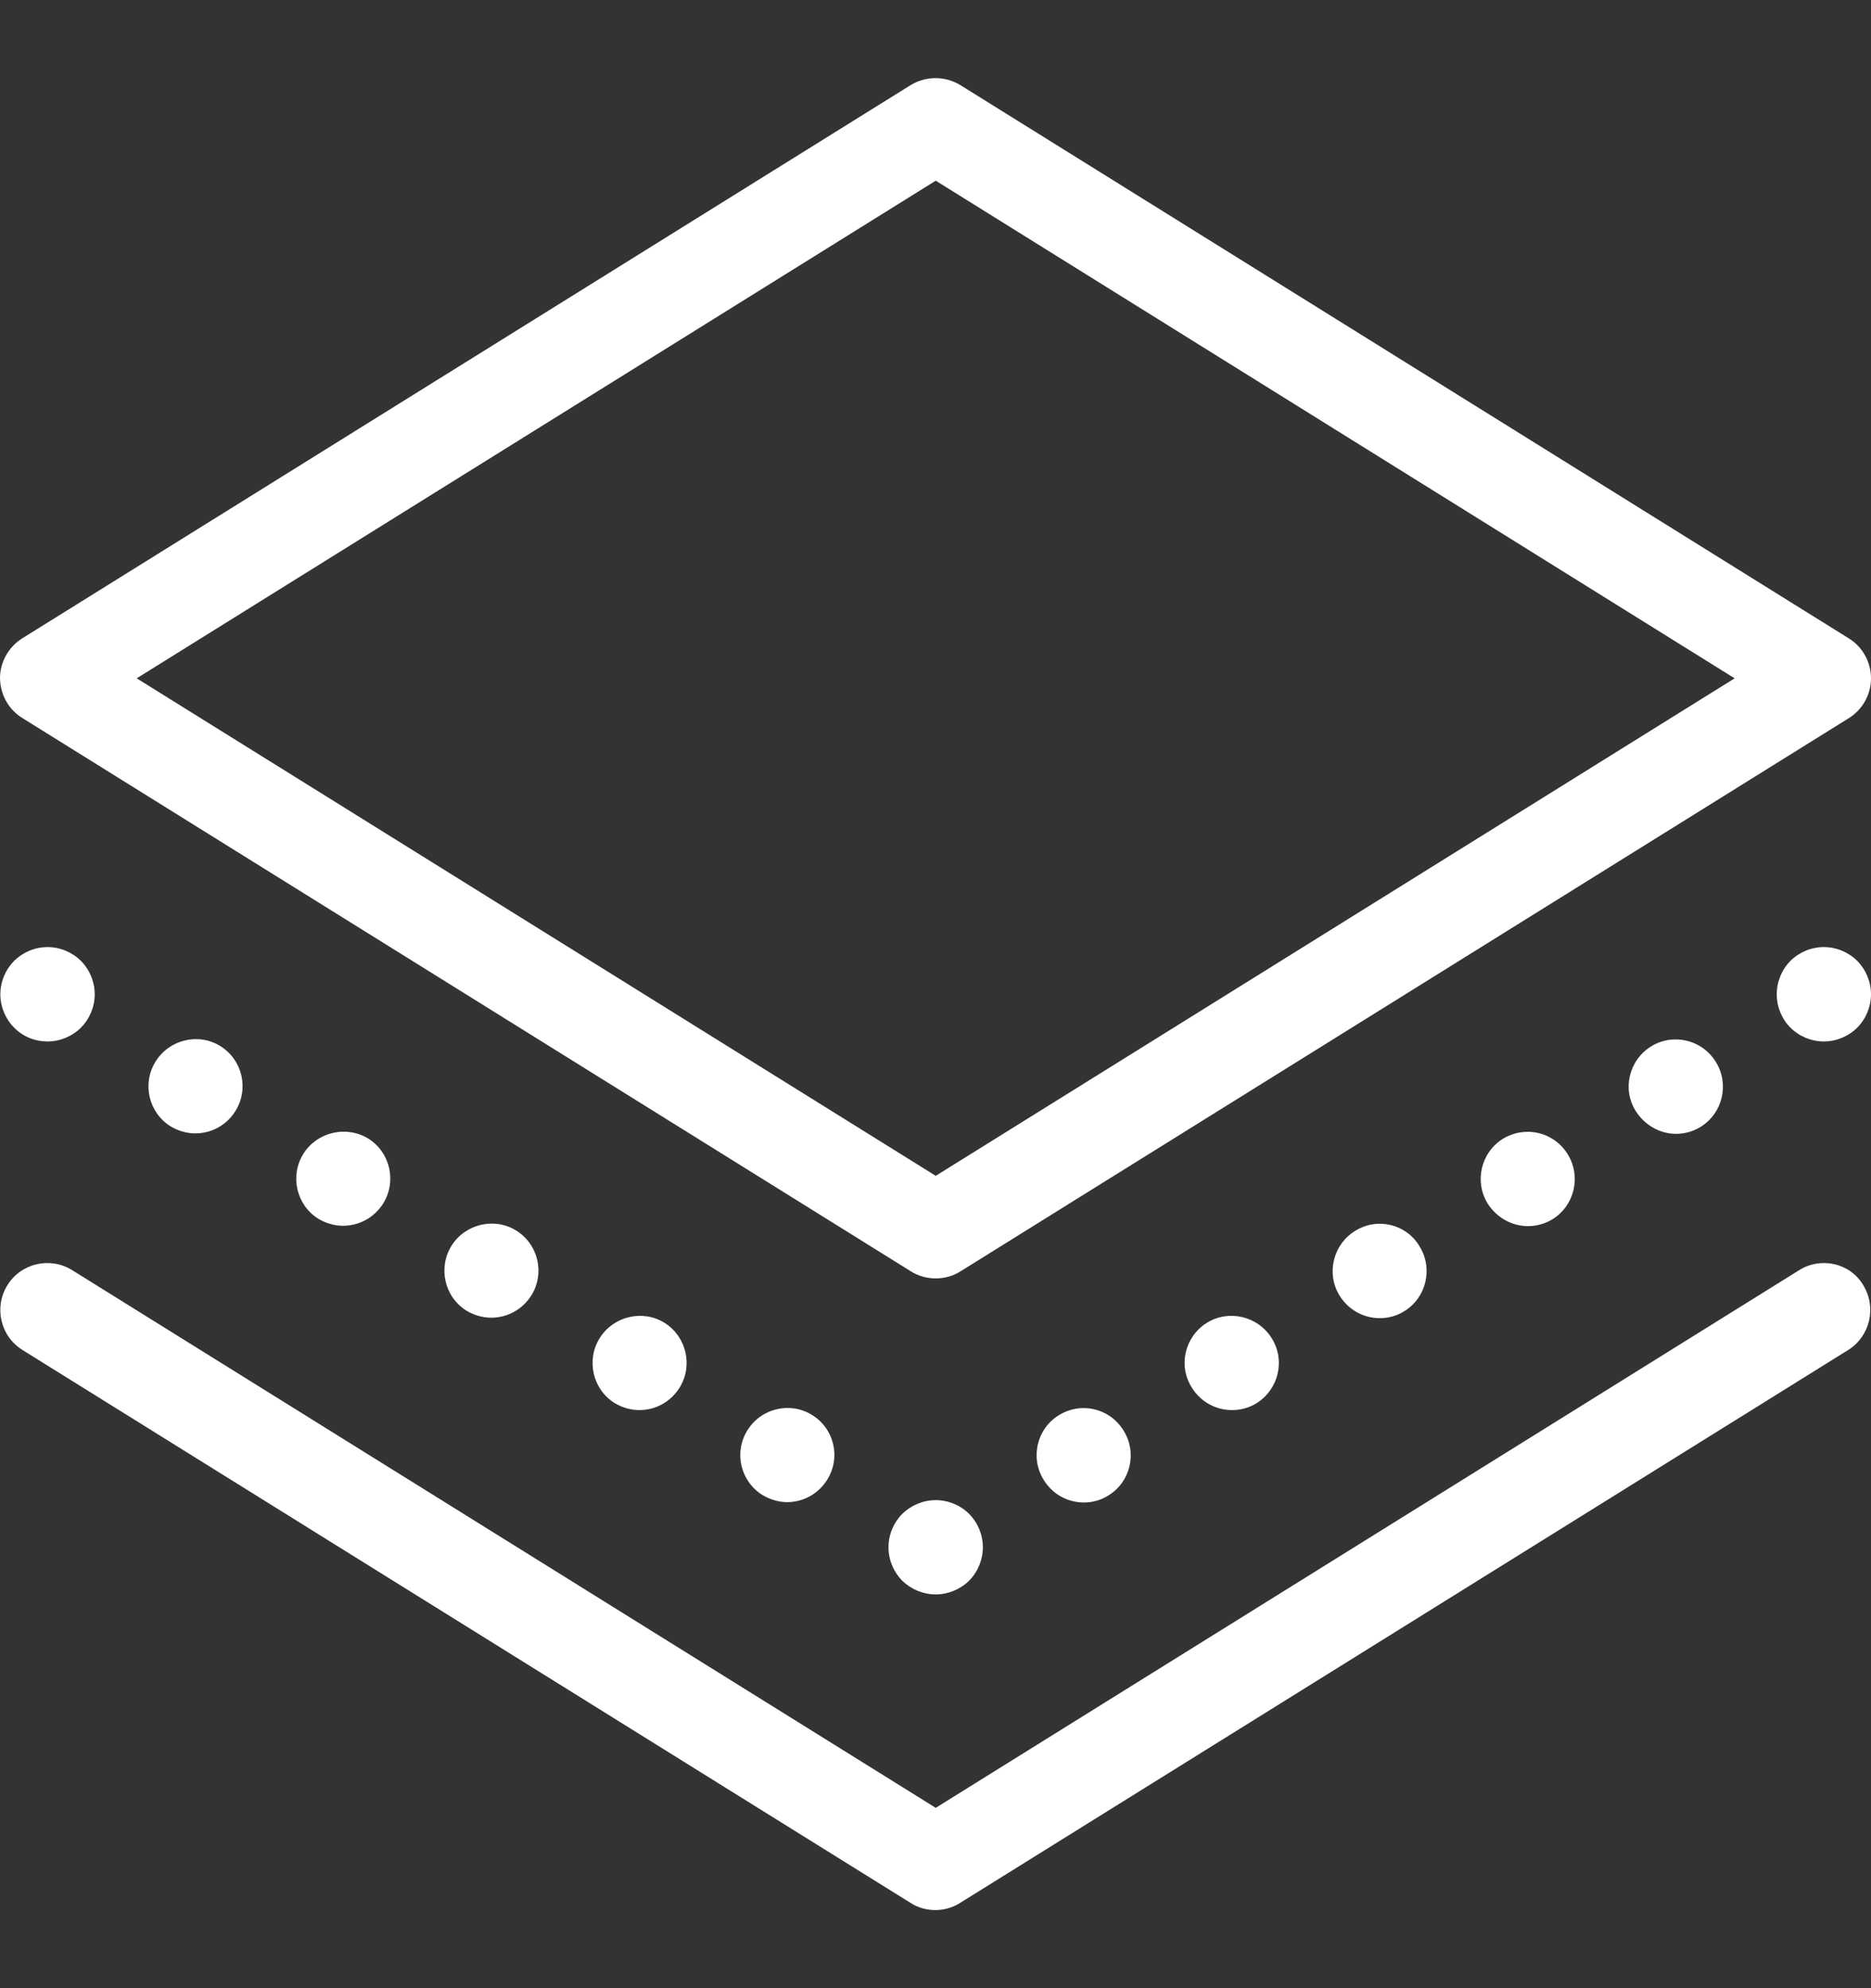 <svg width="16" height="17" viewBox="0 0 16 17" fill="none" xmlns="http://www.w3.org/2000/svg">
<rect x="0" y="0" width="16" height="17" fill="#333333" stroke="none"/>
<g clip-path="url(#clip0_560_6695)">
<path d="M0.195 6.142L7.79 10.871C7.854 10.911 7.928 10.931 8.002 10.931C8.076 10.931 8.15 10.911 8.213 10.871L15.808 6.142C15.926 6.069 16 5.941 16 5.8C16 5.662 15.929 5.531 15.808 5.457L8.213 0.728C8.082 0.648 7.918 0.648 7.787 0.728L0.192 5.457C0.074 5.531 0 5.659 0 5.8C0.003 5.941 0.074 6.069 0.195 6.142ZM8.002 1.545L14.834 5.8L8.002 10.054L1.169 5.8L8.002 1.545Z" fill="white"/>
<path d="M15.597 8.098C15.489 8.098 15.385 8.142 15.311 8.216C15.237 8.29 15.194 8.394 15.194 8.502C15.194 8.609 15.237 8.713 15.311 8.787C15.385 8.861 15.489 8.905 15.597 8.905C15.704 8.905 15.808 8.861 15.882 8.787C15.956 8.713 16 8.609 16 8.502C16 8.394 15.956 8.29 15.882 8.216C15.808 8.142 15.704 8.098 15.597 8.098Z" fill="white"/>
<path d="M14.118 8.948C13.93 9.066 13.869 9.315 13.99 9.503C14.068 9.624 14.199 9.695 14.333 9.695C14.407 9.695 14.481 9.674 14.545 9.634C14.733 9.516 14.79 9.268 14.673 9.08C14.555 8.888 14.306 8.831 14.118 8.948Z" fill="white"/>
<path d="M10.32 11.311C10.132 11.429 10.072 11.678 10.193 11.866C10.27 11.99 10.401 12.057 10.536 12.057C10.61 12.057 10.684 12.037 10.747 11.997C10.935 11.879 10.993 11.63 10.875 11.442C10.757 11.254 10.509 11.194 10.32 11.311Z" fill="white"/>
<path d="M9.054 12.101C8.865 12.218 8.808 12.467 8.926 12.655C9.003 12.78 9.134 12.847 9.269 12.847C9.343 12.847 9.416 12.827 9.48 12.786C9.669 12.669 9.726 12.42 9.608 12.232C9.49 12.04 9.245 11.983 9.054 12.101Z" fill="white"/>
<path d="M11.588 10.525C11.399 10.642 11.339 10.891 11.456 11.079C11.534 11.204 11.665 11.271 11.799 11.271C11.873 11.271 11.947 11.251 12.011 11.21C12.199 11.093 12.256 10.844 12.139 10.656C12.024 10.464 11.776 10.407 11.588 10.525Z" fill="white"/>
<path d="M12.851 9.738C12.663 9.856 12.606 10.105 12.723 10.293C12.801 10.414 12.932 10.484 13.066 10.484C13.14 10.484 13.214 10.464 13.278 10.424C13.466 10.306 13.523 10.057 13.406 9.869C13.288 9.678 13.043 9.621 12.851 9.738Z" fill="white"/>
<path d="M7.716 12.944C7.642 13.018 7.598 13.122 7.598 13.23C7.598 13.338 7.642 13.442 7.716 13.516C7.79 13.589 7.894 13.633 8.002 13.633C8.109 13.633 8.213 13.589 8.287 13.516C8.361 13.442 8.405 13.338 8.405 13.23C8.405 13.122 8.361 13.018 8.287 12.944C8.213 12.87 8.109 12.827 8.002 12.827C7.894 12.827 7.793 12.87 7.716 12.944Z" fill="white"/>
<path d="M6.392 12.229C6.274 12.417 6.331 12.665 6.52 12.783C6.587 12.823 6.661 12.844 6.731 12.844C6.866 12.844 6.997 12.776 7.074 12.652C7.192 12.464 7.135 12.215 6.943 12.098C6.758 11.983 6.51 12.04 6.392 12.229Z" fill="white"/>
<path d="M1.331 9.076C1.213 9.264 1.27 9.513 1.459 9.631C1.526 9.671 1.6 9.691 1.67 9.691C1.805 9.691 1.936 9.624 2.013 9.5C2.131 9.312 2.074 9.063 1.885 8.945C1.697 8.828 1.448 8.888 1.331 9.076Z" fill="white"/>
<path d="M5.128 11.442C5.011 11.63 5.068 11.879 5.256 11.997C5.323 12.037 5.397 12.057 5.468 12.057C5.602 12.057 5.733 11.99 5.811 11.866C5.928 11.678 5.871 11.429 5.683 11.311C5.495 11.194 5.246 11.254 5.128 11.442Z" fill="white"/>
<path d="M3.861 10.652C3.744 10.841 3.801 11.089 3.989 11.207C4.056 11.247 4.13 11.267 4.201 11.267C4.335 11.267 4.466 11.2 4.544 11.076C4.661 10.888 4.604 10.639 4.413 10.521C4.228 10.407 3.979 10.464 3.861 10.652Z" fill="white"/>
<path d="M2.594 9.866C2.477 10.054 2.534 10.303 2.722 10.421C2.789 10.461 2.863 10.481 2.934 10.481C3.068 10.481 3.199 10.414 3.277 10.29C3.394 10.101 3.337 9.853 3.149 9.735C2.961 9.621 2.712 9.678 2.594 9.866Z" fill="white"/>
<path d="M0.407 8.905C0.514 8.905 0.618 8.861 0.692 8.787C0.766 8.713 0.81 8.609 0.81 8.502C0.81 8.394 0.766 8.29 0.692 8.216C0.618 8.142 0.514 8.098 0.407 8.098C0.299 8.098 0.195 8.142 0.121 8.216C0.047 8.29 0.003 8.394 0.003 8.502C0.003 8.609 0.047 8.713 0.121 8.787C0.198 8.865 0.299 8.905 0.407 8.905Z" fill="white"/>
<path d="M15.385 10.861L8.002 15.458L0.618 10.861C0.43 10.743 0.181 10.8 0.064 10.988C-0.054 11.177 0.003 11.425 0.192 11.543L7.787 16.271C7.85 16.312 7.924 16.332 7.998 16.332C8.072 16.332 8.146 16.312 8.21 16.271L15.805 11.543C15.993 11.425 16.05 11.177 15.933 10.988C15.822 10.8 15.573 10.743 15.385 10.861Z" fill="white"/>
</g>
<defs>
<clipPath id="clip0_560_6695">
<rect width="16" height="16" fill="white" transform="translate(0 0.5)"/>
</clipPath>
</defs>
</svg>

